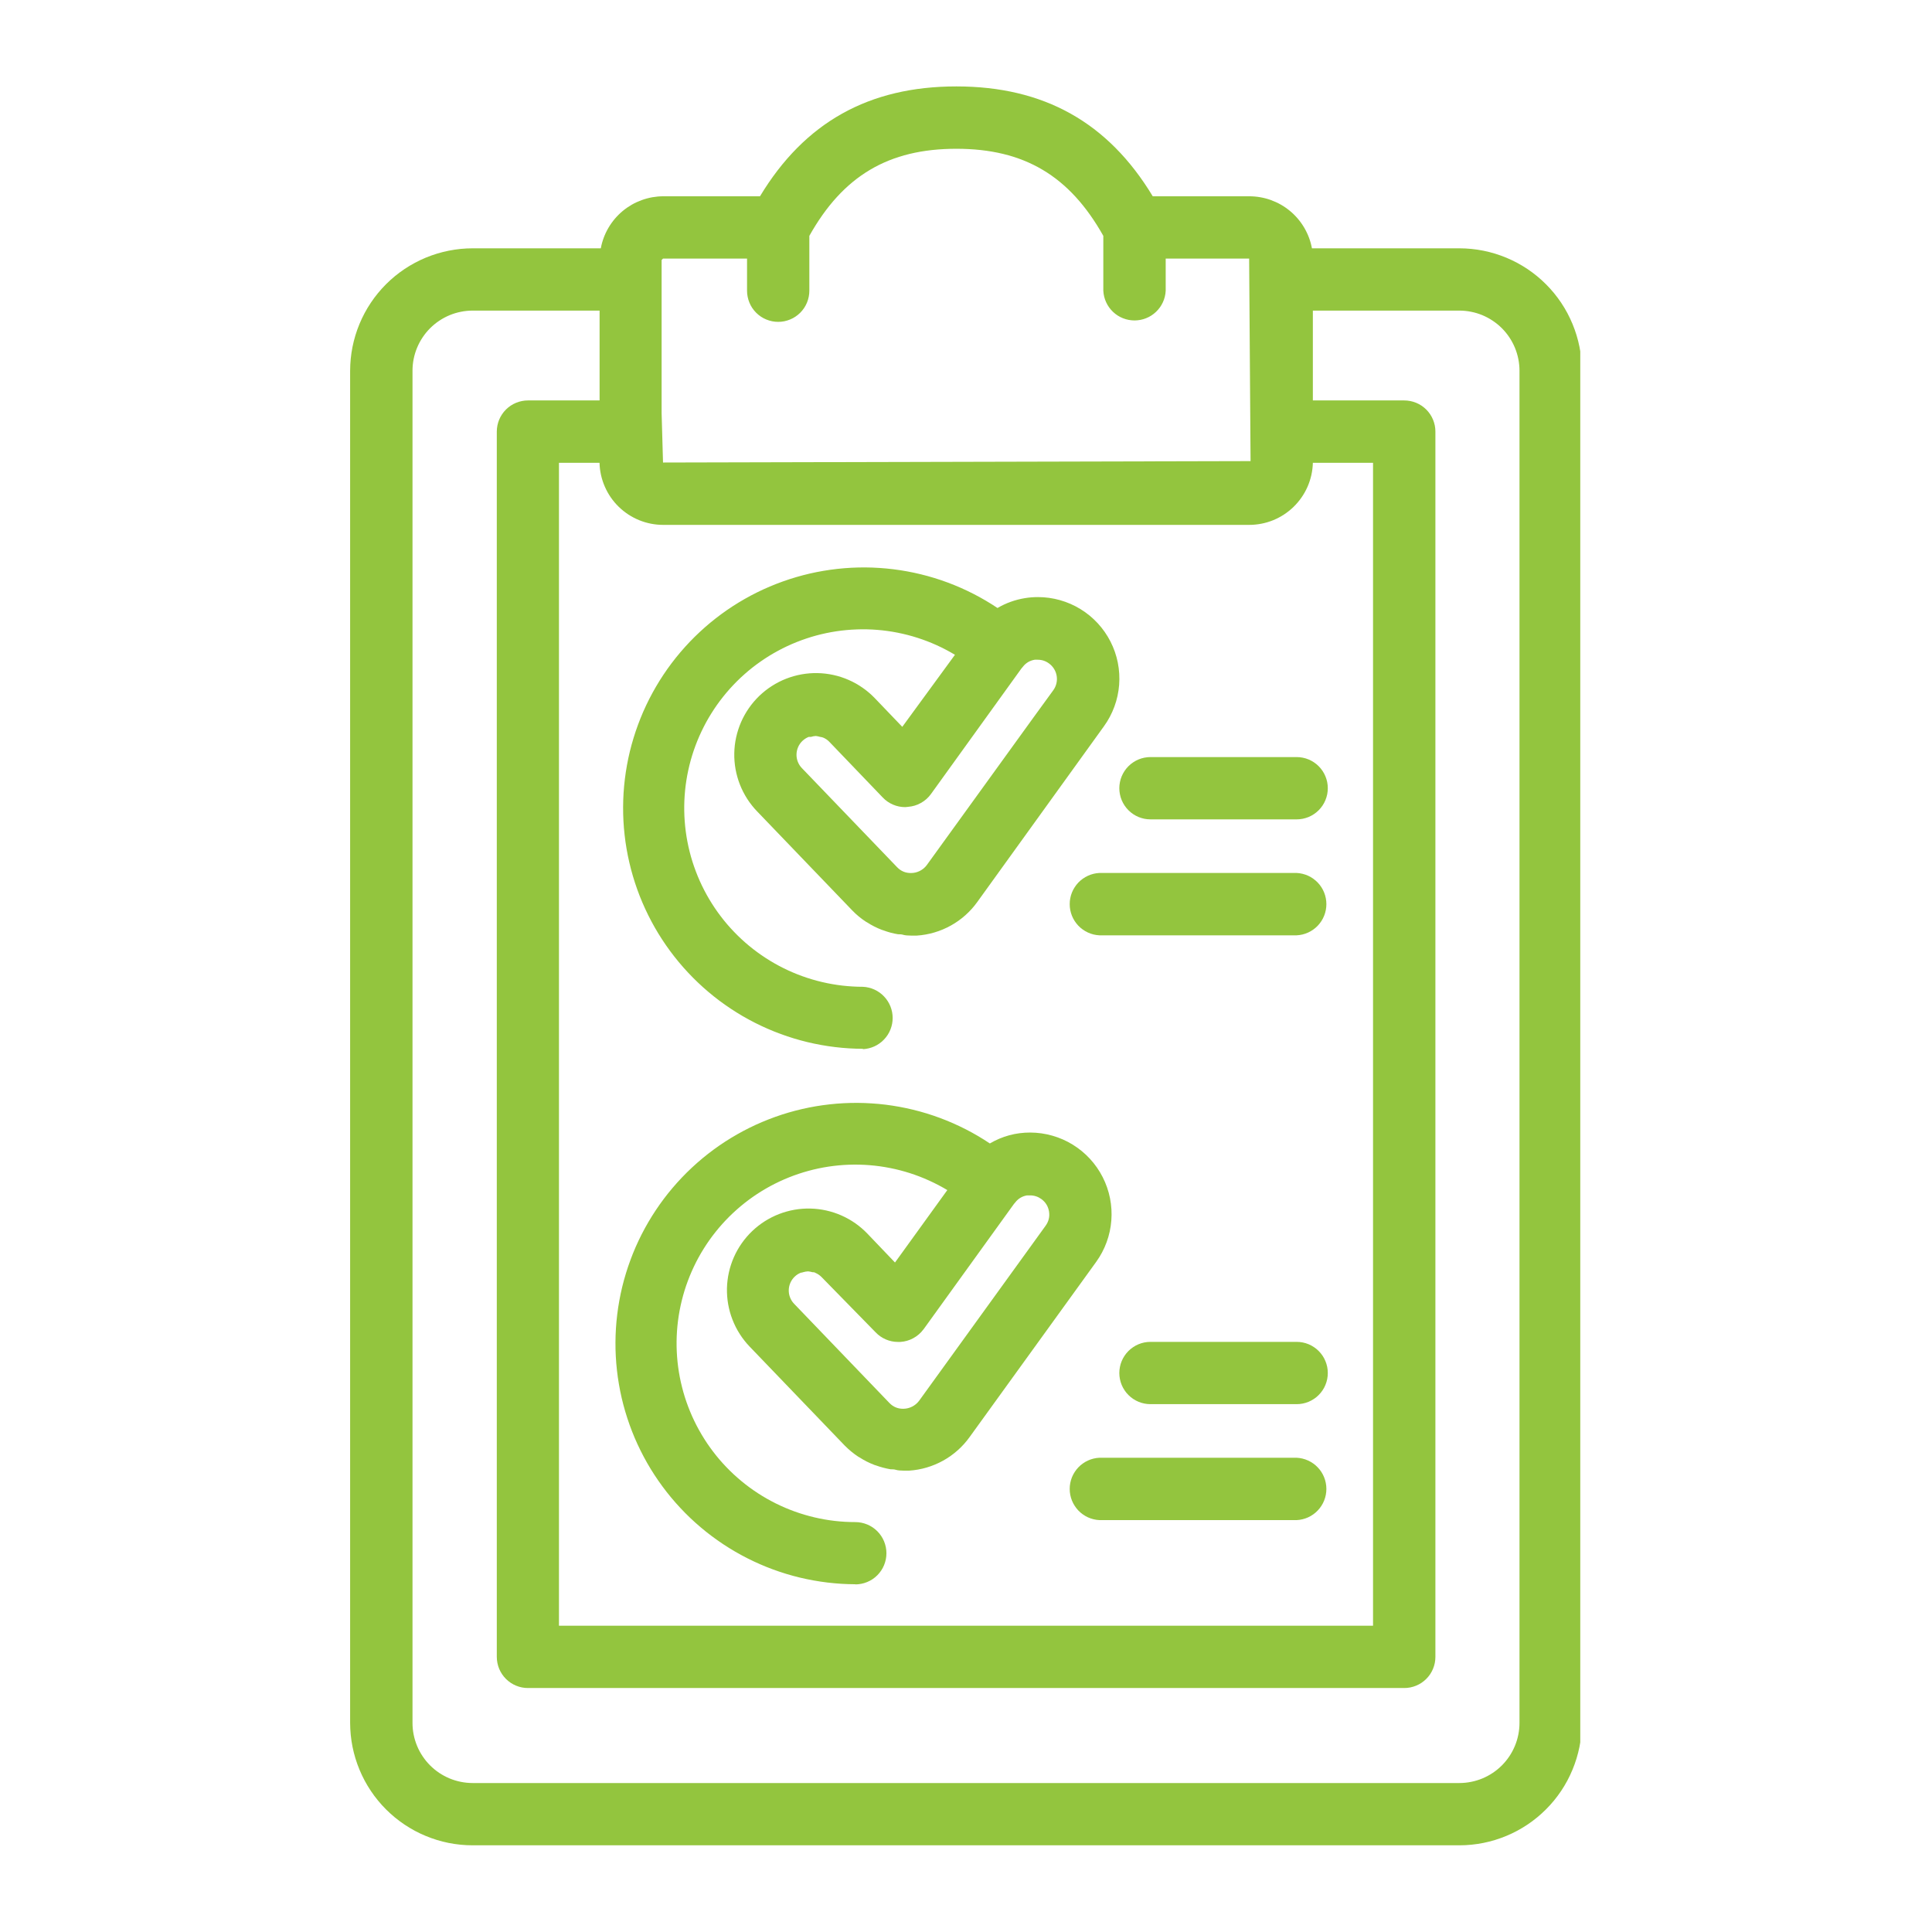<svg xmlns="http://www.w3.org/2000/svg" xmlns:xlink="http://www.w3.org/1999/xlink" width="512" zoomAndPan="magnify" viewBox="0 0 384 384" height="512" preserveAspectRatio="xMidYMid meet" version="1.0"><defs><clipPath id="aef92d4535"><path d="M 69.59 17 L 314.09 17 L 314.09 367 L 69.59 367 Z M 69.59 17 " clip-rule="nonzero"/></clipPath></defs><g clip-path="url(#aef92d4535)"><path fill="#93c53e" d="M 290.121 49.355 L 260.758 49.355 C 260.625 48.633 260.43 47.926 260.172 47.238 C 259.914 46.551 259.598 45.891 259.227 45.258 C 258.852 44.625 258.43 44.027 257.953 43.469 C 257.477 42.906 256.957 42.395 256.391 41.926 C 255.824 41.457 255.223 41.039 254.586 40.676 C 253.945 40.312 253.281 40.008 252.59 39.758 C 251.898 39.508 251.191 39.324 250.465 39.199 C 249.742 39.074 249.012 39.012 248.277 39.012 L 229.117 39.012 C 220.25 24.324 207.477 17.176 190.086 17.176 C 172.695 17.176 159.918 24.324 151.055 39.012 L 131.852 39.012 C 131.117 39.012 130.391 39.078 129.668 39.203 C 128.945 39.332 128.242 39.52 127.551 39.77 C 126.863 40.02 126.199 40.324 125.562 40.688 C 124.93 41.055 124.328 41.469 123.766 41.938 C 123.203 42.406 122.684 42.922 122.207 43.48 C 121.734 44.039 121.312 44.633 120.941 45.266 C 120.57 45.898 120.254 46.559 120 47.242 C 119.742 47.93 119.547 48.633 119.414 49.355 L 93.934 49.355 C 93.137 49.355 92.34 49.395 91.547 49.473 C 90.754 49.555 89.965 49.672 89.184 49.828 C 88.402 49.984 87.633 50.176 86.871 50.41 C 86.105 50.641 85.359 50.91 84.621 51.215 C 83.887 51.52 83.164 51.859 82.465 52.238 C 81.762 52.613 81.078 53.023 80.414 53.465 C 79.754 53.906 79.113 54.383 78.496 54.887 C 77.883 55.395 77.293 55.93 76.727 56.492 C 76.164 57.055 75.629 57.645 75.125 58.262 C 74.617 58.875 74.145 59.516 73.703 60.18 C 73.258 60.84 72.848 61.523 72.473 62.227 C 72.098 62.93 71.758 63.648 71.453 64.383 C 71.145 65.121 70.879 65.871 70.645 66.633 C 70.414 67.395 70.219 68.168 70.062 68.949 C 69.906 69.73 69.789 70.516 69.711 71.309 C 69.633 72.102 69.594 72.898 69.59 73.695 L 69.59 342.43 C 69.594 343.227 69.633 344.023 69.711 344.816 C 69.789 345.609 69.906 346.395 70.062 347.176 C 70.219 347.957 70.414 348.73 70.645 349.492 C 70.879 350.254 71.145 351.004 71.453 351.742 C 71.758 352.477 72.098 353.195 72.473 353.898 C 72.848 354.602 73.258 355.285 73.703 355.945 C 74.145 356.609 74.617 357.25 75.125 357.863 C 75.629 358.48 76.164 359.07 76.727 359.633 C 77.293 360.195 77.883 360.73 78.496 361.238 C 79.113 361.742 79.754 362.219 80.414 362.66 C 81.078 363.102 81.762 363.512 82.465 363.891 C 83.164 364.266 83.887 364.605 84.621 364.91 C 85.359 365.215 86.105 365.484 86.871 365.719 C 87.633 365.949 88.402 366.145 89.184 366.301 C 89.965 366.453 90.754 366.574 91.547 366.652 C 92.34 366.73 93.137 366.77 93.934 366.77 L 290.121 366.77 C 290.918 366.77 291.711 366.727 292.504 366.645 C 293.297 366.566 294.082 366.445 294.863 366.289 C 295.641 366.133 296.41 365.938 297.172 365.703 C 297.934 365.469 298.68 365.199 299.414 364.895 C 300.152 364.59 300.867 364.246 301.57 363.871 C 302.27 363.492 302.953 363.086 303.613 362.641 C 304.273 362.199 304.91 361.723 305.523 361.219 C 306.141 360.711 306.727 360.176 307.289 359.613 C 307.852 359.051 308.387 358.461 308.891 357.844 C 309.395 357.23 309.867 356.59 310.309 355.93 C 310.75 355.266 311.16 354.586 311.535 353.883 C 311.906 353.18 312.246 352.465 312.551 351.727 C 312.855 350.992 313.125 350.246 313.355 349.484 C 313.586 348.723 313.781 347.949 313.938 347.172 C 314.094 346.391 314.211 345.605 314.289 344.812 C 314.367 344.02 314.406 343.227 314.406 342.43 L 314.406 73.695 C 314.406 72.898 314.367 72.105 314.289 71.312 C 314.211 70.523 314.094 69.734 313.938 68.957 C 313.781 68.176 313.586 67.402 313.355 66.641 C 313.125 65.883 312.855 65.133 312.551 64.398 C 312.246 63.664 311.906 62.945 311.535 62.242 C 311.16 61.539 310.75 60.859 310.309 60.195 C 309.867 59.535 309.395 58.895 308.891 58.281 C 308.387 57.664 307.852 57.074 307.289 56.512 C 306.727 55.949 306.141 55.414 305.523 54.906 C 304.91 54.402 304.273 53.926 303.613 53.484 C 302.953 53.043 302.27 52.633 301.57 52.254 C 300.867 51.879 300.152 51.535 299.414 51.23 C 298.68 50.926 297.934 50.656 297.172 50.422 C 296.41 50.188 295.641 49.992 294.863 49.836 C 294.082 49.68 293.297 49.559 292.504 49.48 C 291.711 49.398 290.918 49.355 290.121 49.355 Z M 154.672 63.973 C 155.078 63.973 155.48 63.934 155.879 63.855 C 156.277 63.773 156.664 63.656 157.039 63.5 C 157.418 63.348 157.773 63.156 158.109 62.93 C 158.449 62.703 158.762 62.445 159.051 62.16 C 159.336 61.871 159.594 61.559 159.82 61.223 C 160.047 60.883 160.234 60.527 160.391 60.152 C 160.547 59.777 160.664 59.387 160.742 58.988 C 160.824 58.59 160.863 58.188 160.863 57.781 L 160.863 46.879 C 167.547 34.961 176.594 29.57 190.086 29.57 C 203.578 29.57 212.598 34.961 219.293 46.879 L 219.293 57.781 C 219.312 58.176 219.371 58.566 219.461 58.949 C 219.555 59.332 219.684 59.703 219.848 60.062 C 220.012 60.422 220.211 60.766 220.438 61.086 C 220.668 61.406 220.926 61.703 221.211 61.977 C 221.496 62.25 221.805 62.492 222.137 62.707 C 222.469 62.922 222.82 63.102 223.188 63.246 C 223.555 63.395 223.93 63.504 224.316 63.578 C 224.707 63.652 225.098 63.691 225.492 63.691 C 225.887 63.691 226.277 63.652 226.668 63.578 C 227.055 63.504 227.434 63.395 227.797 63.246 C 228.164 63.102 228.516 62.922 228.848 62.707 C 229.18 62.492 229.488 62.25 229.773 61.977 C 230.059 61.703 230.316 61.406 230.547 61.086 C 230.777 60.766 230.973 60.422 231.137 60.062 C 231.301 59.703 231.43 59.332 231.523 58.949 C 231.617 58.566 231.672 58.176 231.691 57.781 L 231.691 51.395 L 248.277 51.395 L 248.559 91.648 L 131.781 91.93 L 131.5 82.082 L 131.5 51.676 L 131.781 51.395 L 148.48 51.395 L 148.48 57.781 C 148.48 58.188 148.52 58.59 148.602 58.988 C 148.68 59.387 148.797 59.777 148.953 60.152 C 149.109 60.527 149.297 60.883 149.523 61.223 C 149.75 61.559 150.008 61.871 150.293 62.16 C 150.582 62.445 150.895 62.703 151.23 62.93 C 151.57 63.156 151.926 63.348 152.301 63.5 C 152.68 63.656 153.066 63.773 153.465 63.855 C 153.863 63.934 154.266 63.973 154.672 63.973 Z M 81.988 342.43 L 81.988 73.695 C 81.988 72.91 82.062 72.133 82.215 71.363 C 82.367 70.594 82.594 69.848 82.895 69.121 C 83.195 68.398 83.562 67.707 84 67.055 C 84.434 66.402 84.93 65.797 85.484 65.242 C 86.039 64.688 86.641 64.191 87.293 63.758 C 87.945 63.32 88.637 62.949 89.359 62.648 C 90.086 62.348 90.832 62.121 91.602 61.969 C 92.371 61.812 93.148 61.738 93.934 61.734 L 119.172 61.734 L 119.172 79.59 L 104.934 79.59 C 104.527 79.59 104.125 79.629 103.727 79.711 C 103.328 79.789 102.941 79.906 102.566 80.062 C 102.191 80.219 101.832 80.406 101.496 80.633 C 101.156 80.859 100.844 81.117 100.559 81.402 C 100.27 81.691 100.012 82.004 99.789 82.34 C 99.562 82.68 99.371 83.035 99.215 83.41 C 99.059 83.789 98.941 84.176 98.863 84.574 C 98.785 84.973 98.742 85.375 98.742 85.781 L 98.742 329.316 C 98.742 329.723 98.785 330.125 98.863 330.523 C 98.941 330.922 99.059 331.312 99.215 331.688 C 99.371 332.062 99.562 332.418 99.789 332.758 C 100.012 333.094 100.27 333.406 100.559 333.695 C 100.844 333.98 101.156 334.238 101.496 334.465 C 101.832 334.691 102.191 334.883 102.566 335.035 C 102.941 335.191 103.328 335.309 103.727 335.391 C 104.125 335.469 104.527 335.508 104.934 335.508 L 279.105 335.508 C 279.512 335.508 279.914 335.469 280.312 335.391 C 280.711 335.309 281.098 335.191 281.477 335.035 C 281.852 334.883 282.207 334.691 282.547 334.465 C 282.883 334.238 283.195 333.98 283.484 333.695 C 283.77 333.406 284.027 333.094 284.254 332.758 C 284.48 332.418 284.668 332.062 284.824 331.688 C 284.98 331.312 285.098 330.922 285.18 330.523 C 285.258 330.125 285.297 329.723 285.297 329.316 L 285.297 85.781 C 285.297 85.375 285.258 84.973 285.18 84.574 C 285.098 84.176 284.98 83.789 284.824 83.41 C 284.668 83.035 284.48 82.68 284.254 82.34 C 284.027 82.004 283.77 81.691 283.484 81.402 C 283.195 81.117 282.883 80.859 282.547 80.633 C 282.207 80.406 281.852 80.219 281.477 80.062 C 281.098 79.906 280.711 79.789 280.312 79.711 C 279.914 79.629 279.512 79.59 279.105 79.59 L 260.941 79.59 L 260.941 61.734 L 290.066 61.734 C 290.852 61.738 291.629 61.812 292.398 61.969 C 293.168 62.121 293.914 62.348 294.641 62.648 C 295.363 62.949 296.051 63.32 296.703 63.758 C 297.355 64.191 297.961 64.688 298.516 65.242 C 299.07 65.797 299.562 66.402 300 67.055 C 300.434 67.707 300.801 68.398 301.102 69.121 C 301.402 69.848 301.629 70.594 301.781 71.363 C 301.934 72.133 302.012 72.91 302.012 73.695 L 302.012 342.43 C 302.012 343.215 301.934 343.992 301.781 344.762 C 301.629 345.531 301.402 346.277 301.102 347.004 C 300.801 347.73 300.434 348.418 300 349.07 C 299.562 349.723 299.07 350.328 298.516 350.883 C 297.961 351.438 297.355 351.934 296.703 352.371 C 296.051 352.805 295.363 353.176 294.641 353.477 C 293.914 353.777 293.168 354.004 292.398 354.156 C 291.629 354.312 290.852 354.391 290.066 354.391 L 93.934 354.391 C 93.148 354.391 92.371 354.312 91.602 354.156 C 90.832 354.004 90.086 353.777 89.359 353.477 C 88.637 353.176 87.945 352.805 87.293 352.371 C 86.641 351.934 86.039 351.438 85.484 350.883 C 84.93 350.328 84.434 349.723 84 349.07 C 83.562 348.418 83.195 347.73 82.895 347.004 C 82.594 346.277 82.367 345.531 82.215 344.762 C 82.062 343.992 81.988 343.215 81.988 342.43 Z M 131.852 104.324 L 248.277 104.324 C 249.098 104.324 249.906 104.246 250.711 104.09 C 251.512 103.934 252.293 103.703 253.051 103.395 C 253.809 103.086 254.531 102.707 255.215 102.258 C 255.898 101.812 256.535 101.301 257.121 100.73 C 257.707 100.16 258.23 99.539 258.695 98.867 C 259.164 98.191 259.559 97.48 259.887 96.734 C 260.215 95.984 260.465 95.207 260.645 94.41 C 260.82 93.613 260.922 92.805 260.941 91.984 L 272.902 91.984 L 272.902 323.125 L 111.098 323.125 L 111.098 91.984 L 119.16 91.984 C 119.18 92.805 119.281 93.613 119.457 94.414 C 119.637 95.215 119.891 95.988 120.219 96.738 C 120.547 97.488 120.941 98.203 121.41 98.875 C 121.875 99.547 122.402 100.172 122.992 100.742 C 123.578 101.312 124.215 101.82 124.902 102.27 C 125.586 102.715 126.309 103.094 127.07 103.402 C 127.828 103.707 128.609 103.941 129.414 104.094 C 130.219 104.25 131.031 104.328 131.852 104.324 Z M 131.852 104.324 " fill-opacity="1" fill-rule="nonzero"/></g><path fill="#93c53e" d="M 257.719 266.707 L 228.664 266.707 C 228.258 266.707 227.855 266.746 227.457 266.824 C 227.059 266.902 226.672 267.023 226.297 267.176 C 225.922 267.332 225.562 267.523 225.227 267.75 C 224.887 267.977 224.574 268.23 224.289 268.52 C 224 268.809 223.742 269.121 223.52 269.457 C 223.293 269.797 223.102 270.152 222.945 270.527 C 222.789 270.902 222.672 271.289 222.594 271.688 C 222.516 272.086 222.473 272.492 222.473 272.898 C 222.473 273.305 222.516 273.707 222.594 274.105 C 222.672 274.504 222.789 274.891 222.945 275.266 C 223.102 275.641 223.293 276 223.52 276.336 C 223.742 276.676 224 276.988 224.289 277.273 C 224.574 277.562 224.887 277.82 225.227 278.043 C 225.562 278.27 225.922 278.461 226.297 278.617 C 226.672 278.773 227.059 278.891 227.457 278.969 C 227.855 279.047 228.258 279.086 228.664 279.086 L 257.719 279.086 C 258.125 279.086 258.527 279.047 258.926 278.969 C 259.324 278.891 259.715 278.773 260.09 278.617 C 260.465 278.461 260.82 278.27 261.16 278.043 C 261.496 277.82 261.809 277.562 262.098 277.273 C 262.383 276.988 262.641 276.676 262.867 276.336 C 263.094 276 263.285 275.641 263.438 275.266 C 263.594 274.891 263.711 274.504 263.793 274.105 C 263.871 273.707 263.91 273.305 263.91 272.898 C 263.91 272.492 263.871 272.086 263.793 271.688 C 263.711 271.289 263.594 270.902 263.438 270.527 C 263.285 270.152 263.094 269.797 262.867 269.457 C 262.641 269.121 262.383 268.809 262.098 268.52 C 261.809 268.23 261.496 267.977 261.16 267.75 C 260.82 267.523 260.465 267.332 260.09 267.176 C 259.715 267.023 259.324 266.902 258.926 266.824 C 258.527 266.746 258.125 266.707 257.719 266.707 Z M 257.719 266.707 " fill-opacity="1" fill-rule="nonzero"/><path fill="#93c53e" d="M 257.719 173.508 L 218.52 173.508 C 218.125 173.527 217.738 173.582 217.352 173.676 C 216.969 173.77 216.598 173.898 216.238 174.062 C 215.879 174.227 215.539 174.422 215.219 174.652 C 214.895 174.879 214.598 175.137 214.324 175.422 C 214.055 175.707 213.809 176.02 213.598 176.352 C 213.383 176.684 213.203 177.031 213.055 177.398 C 212.91 177.766 212.797 178.145 212.723 178.531 C 212.648 178.918 212.613 179.309 212.613 179.703 C 212.613 180.102 212.648 180.492 212.723 180.879 C 212.797 181.266 212.91 181.645 213.055 182.012 C 213.203 182.379 213.383 182.727 213.598 183.059 C 213.809 183.391 214.055 183.699 214.324 183.988 C 214.598 184.273 214.895 184.531 215.219 184.758 C 215.539 184.988 215.879 185.184 216.238 185.348 C 216.598 185.512 216.969 185.641 217.352 185.734 C 217.738 185.828 218.125 185.883 218.52 185.902 L 257.719 185.902 C 258.113 185.883 258.504 185.828 258.887 185.734 C 259.27 185.641 259.645 185.512 260.004 185.348 C 260.359 185.184 260.703 184.988 261.023 184.758 C 261.344 184.531 261.641 184.273 261.914 183.988 C 262.188 183.699 262.43 183.391 262.645 183.059 C 262.859 182.727 263.039 182.379 263.184 182.012 C 263.332 181.645 263.441 181.266 263.516 180.879 C 263.59 180.492 263.629 180.102 263.629 179.703 C 263.629 179.309 263.59 178.918 263.516 178.531 C 263.441 178.145 263.332 177.766 263.184 177.398 C 263.039 177.031 262.859 176.684 262.645 176.352 C 262.43 176.02 262.188 175.707 261.914 175.422 C 261.641 175.137 261.344 174.879 261.023 174.652 C 260.703 174.422 260.359 174.227 260.004 174.062 C 259.645 173.898 259.27 173.77 258.887 173.676 C 258.504 173.582 258.113 173.527 257.719 173.508 Z M 257.719 173.508 " fill-opacity="1" fill-rule="nonzero"/><path fill="#93c53e" d="M 171.512 208.527 C 171.906 208.508 172.297 208.453 172.68 208.359 C 173.066 208.266 173.438 208.137 173.797 207.973 C 174.156 207.809 174.496 207.613 174.816 207.383 C 175.141 207.156 175.438 206.898 175.707 206.609 C 175.98 206.324 176.223 206.016 176.438 205.684 C 176.652 205.352 176.832 205 176.977 204.637 C 177.125 204.27 177.234 203.891 177.312 203.504 C 177.387 203.117 177.422 202.723 177.422 202.328 C 177.422 201.934 177.387 201.543 177.312 201.156 C 177.234 200.766 177.125 200.391 176.977 200.023 C 176.832 199.656 176.652 199.309 176.438 198.977 C 176.223 198.641 175.98 198.332 175.707 198.047 C 175.438 197.762 175.141 197.504 174.816 197.273 C 174.496 197.047 174.156 196.848 173.797 196.684 C 173.438 196.52 173.066 196.391 172.68 196.301 C 172.297 196.207 171.906 196.148 171.512 196.133 C 170.832 196.133 170.152 196.113 169.473 196.07 C 168.789 196.031 168.113 195.973 167.434 195.895 C 166.758 195.816 166.082 195.719 165.414 195.602 C 164.742 195.484 164.074 195.348 163.41 195.191 C 162.746 195.039 162.09 194.863 161.434 194.668 C 160.781 194.477 160.133 194.262 159.492 194.031 C 158.852 193.801 158.219 193.555 157.59 193.285 C 156.965 193.02 156.344 192.734 155.734 192.43 C 155.125 192.129 154.523 191.809 153.93 191.469 C 153.34 191.133 152.758 190.777 152.184 190.406 C 151.613 190.035 151.055 189.648 150.504 189.246 C 149.953 188.844 149.418 188.426 148.891 187.992 C 148.367 187.559 147.855 187.109 147.355 186.645 C 146.855 186.18 146.371 185.703 145.898 185.211 C 145.426 184.719 144.969 184.215 144.523 183.699 C 144.082 183.18 143.652 182.648 143.242 182.105 C 142.828 181.566 142.434 181.012 142.051 180.445 C 141.672 179.879 141.309 179.305 140.961 178.719 C 140.613 178.133 140.281 177.535 139.969 176.93 C 139.656 176.324 139.359 175.711 139.082 175.09 C 138.805 174.469 138.547 173.836 138.305 173.199 C 138.062 172.562 137.84 171.918 137.633 171.27 C 137.43 170.621 137.242 169.965 137.078 169.305 C 136.91 168.645 136.762 167.977 136.633 167.309 C 136.504 166.641 136.395 165.969 136.305 165.293 C 136.215 164.617 136.145 163.938 136.094 163.258 C 136.043 162.578 136.012 161.898 136 161.219 C 135.988 160.535 135.996 159.855 136.023 159.176 C 136.051 158.492 136.098 157.812 136.164 157.137 C 136.23 156.457 136.316 155.781 136.422 155.109 C 136.527 154.434 136.652 153.766 136.797 153.098 C 136.941 152.434 137.105 151.773 137.285 151.113 C 137.469 150.457 137.668 149.809 137.887 149.164 C 138.109 148.516 138.348 147.879 138.602 147.246 C 138.859 146.617 139.133 145.992 139.426 145.375 C 139.719 144.762 140.027 144.156 140.352 143.555 C 140.68 142.957 141.023 142.371 141.387 141.793 C 141.746 141.215 142.125 140.648 142.516 140.09 C 142.91 139.535 143.32 138.988 143.746 138.457 C 144.168 137.926 144.609 137.402 145.062 136.898 C 145.52 136.391 145.988 135.895 146.469 135.414 C 146.953 134.934 147.449 134.469 147.961 134.016 C 148.469 133.562 148.992 133.125 149.527 132.703 C 150.062 132.281 150.609 131.875 151.168 131.488 C 151.727 131.098 152.297 130.723 152.875 130.363 C 153.457 130.008 154.047 129.668 154.645 129.344 C 155.246 129.02 155.855 128.711 156.473 128.422 C 157.09 128.137 157.715 127.863 158.348 127.613 C 158.98 127.359 159.621 127.125 160.266 126.91 C 160.914 126.691 161.562 126.496 162.223 126.316 C 162.879 126.141 163.543 125.98 164.207 125.84 C 164.875 125.699 165.547 125.578 166.219 125.477 C 166.895 125.375 167.57 125.293 168.25 125.23 C 168.926 125.168 169.605 125.125 170.289 125.102 C 170.969 125.074 171.648 125.07 172.332 125.086 C 173.012 125.102 173.691 125.137 174.371 125.191 C 175.051 125.246 175.73 125.32 176.402 125.414 C 177.078 125.508 177.75 125.621 178.418 125.754 C 179.086 125.887 179.75 126.039 180.41 126.207 C 181.07 126.379 181.727 126.566 182.375 126.777 C 183.023 126.984 183.664 127.211 184.301 127.457 C 184.938 127.703 185.566 127.965 186.188 128.246 C 186.809 128.527 187.418 128.828 188.023 129.145 C 188.625 129.461 189.219 129.793 189.805 130.145 L 179.336 144.465 L 173.863 138.754 C 173.496 138.371 173.109 138.008 172.703 137.664 C 172.301 137.316 171.879 136.992 171.441 136.691 C 171.008 136.387 170.555 136.105 170.094 135.844 C 169.629 135.586 169.152 135.348 168.664 135.137 C 168.18 134.926 167.684 134.734 167.176 134.57 C 166.672 134.406 166.16 134.27 165.641 134.156 C 165.121 134.043 164.598 133.953 164.07 133.891 C 163.539 133.828 163.012 133.793 162.48 133.785 C 161.949 133.773 161.418 133.789 160.887 133.832 C 160.359 133.875 159.832 133.941 159.309 134.035 C 158.785 134.129 158.266 134.25 157.754 134.395 C 157.246 134.539 156.742 134.707 156.246 134.902 C 155.75 135.094 155.266 135.312 154.793 135.555 C 154.32 135.797 153.859 136.059 153.414 136.348 C 152.965 136.633 152.531 136.941 152.117 137.27 C 151.699 137.602 151.297 137.949 150.914 138.316 C 150.531 138.688 150.168 139.074 149.824 139.477 C 149.477 139.883 149.152 140.301 148.852 140.738 C 148.547 141.176 148.266 141.625 148.004 142.09 C 147.746 142.555 147.512 143.027 147.297 143.516 C 147.086 144.004 146.895 144.5 146.734 145.004 C 146.57 145.512 146.43 146.023 146.316 146.543 C 146.203 147.062 146.113 147.586 146.051 148.113 C 145.992 148.641 145.953 149.172 145.945 149.703 C 145.934 150.234 145.949 150.766 145.992 151.293 C 146.035 151.824 146.102 152.352 146.195 152.875 C 146.289 153.398 146.41 153.914 146.555 154.426 C 146.699 154.938 146.867 155.441 147.062 155.934 C 147.254 156.43 147.473 156.914 147.715 157.387 C 147.957 157.859 148.223 158.32 148.508 158.77 C 148.793 159.215 149.102 159.648 149.434 160.066 C 149.762 160.484 150.109 160.883 150.48 161.266 L 169.402 180.965 C 170.227 181.82 171.137 182.57 172.133 183.215 L 172.344 183.328 C 173.27 183.93 174.25 184.426 175.285 184.82 L 175.594 184.918 C 176.535 185.273 177.5 185.531 178.492 185.691 C 178.844 185.691 179.18 185.691 179.535 185.805 C 179.887 185.918 180.574 185.957 181.094 185.957 C 181.617 185.957 181.855 185.957 182.219 185.957 C 183.406 185.879 184.566 185.672 185.707 185.336 C 186.848 185 187.938 184.543 188.973 183.969 C 190.012 183.391 190.977 182.711 191.863 181.918 C 192.75 181.129 193.543 180.254 194.234 179.289 L 219.406 144.367 C 220.281 143.16 220.977 141.855 221.492 140.453 C 222.008 139.055 222.32 137.609 222.438 136.121 C 222.551 134.637 222.461 133.16 222.172 131.695 C 221.879 130.234 221.391 128.836 220.715 127.508 C 220.035 126.18 219.191 124.969 218.176 123.871 C 217.164 122.777 216.02 121.84 214.75 121.062 C 213.477 120.281 212.121 119.691 210.688 119.285 C 209.25 118.879 207.785 118.676 206.293 118.676 C 205.422 118.676 204.555 118.746 203.691 118.887 C 201.762 119.207 199.949 119.855 198.262 120.844 C 197.488 120.328 196.699 119.836 195.898 119.363 C 195.098 118.895 194.285 118.445 193.457 118.023 C 192.629 117.602 191.793 117.203 190.941 116.828 C 190.09 116.453 189.23 116.105 188.359 115.781 C 187.488 115.457 186.609 115.16 185.723 114.887 C 184.832 114.613 183.938 114.367 183.035 114.148 C 182.133 113.926 181.227 113.734 180.312 113.566 C 179.398 113.398 178.48 113.258 177.559 113.145 C 176.637 113.031 175.711 112.941 174.785 112.883 C 173.859 112.82 172.93 112.789 172 112.781 C 171.07 112.777 170.145 112.797 169.215 112.844 C 168.289 112.895 167.363 112.969 166.438 113.07 C 165.516 113.172 164.598 113.301 163.68 113.457 C 162.766 113.609 161.855 113.793 160.949 114 C 160.043 114.211 159.145 114.445 158.254 114.707 C 157.363 114.965 156.48 115.254 155.605 115.566 C 154.73 115.879 153.863 116.215 153.008 116.578 C 152.152 116.941 151.309 117.328 150.477 117.738 C 149.645 118.152 148.824 118.586 148.016 119.047 C 147.211 119.504 146.418 119.988 145.637 120.492 C 144.859 121 144.094 121.527 143.344 122.078 C 142.598 122.629 141.867 123.199 141.148 123.793 C 140.434 124.387 139.738 125 139.059 125.633 C 138.379 126.266 137.719 126.918 137.078 127.59 C 136.438 128.262 135.816 128.953 135.215 129.66 C 134.613 130.371 134.031 131.094 133.473 131.836 C 132.914 132.578 132.379 133.336 131.863 134.109 C 131.348 134.883 130.855 135.672 130.387 136.473 C 129.918 137.273 129.473 138.09 129.051 138.918 C 128.629 139.746 128.234 140.586 127.859 141.434 C 127.488 142.285 127.141 143.148 126.82 144.02 C 126.496 144.891 126.199 145.77 125.93 146.66 C 125.656 147.547 125.414 148.441 125.191 149.344 C 124.973 150.246 124.781 151.156 124.617 152.07 C 124.449 152.984 124.312 153.902 124.199 154.824 C 124.086 155.746 124 156.672 123.941 157.598 C 123.883 158.527 123.852 159.453 123.848 160.383 C 123.844 161.312 123.863 162.238 123.914 163.168 C 123.965 164.094 124.039 165.02 124.145 165.945 C 124.246 166.867 124.375 167.785 124.535 168.703 C 124.691 169.617 124.875 170.527 125.086 171.434 C 125.293 172.336 125.531 173.234 125.793 174.125 C 126.055 175.02 126.344 175.902 126.656 176.773 C 126.969 177.648 127.309 178.516 127.672 179.367 C 128.039 180.223 128.426 181.066 128.84 181.898 C 129.254 182.73 129.688 183.551 130.148 184.355 C 130.609 185.164 131.094 185.953 131.602 186.734 C 132.109 187.512 132.641 188.273 133.191 189.023 C 133.742 189.77 134.316 190.5 134.91 191.215 C 135.504 191.93 136.117 192.625 136.754 193.305 C 137.387 193.98 138.039 194.641 138.715 195.281 C 139.387 195.922 140.078 196.543 140.789 197.141 C 141.496 197.742 142.223 198.32 142.965 198.879 C 143.707 199.434 144.469 199.973 145.242 200.484 C 146.016 200.996 146.805 201.488 147.605 201.957 C 148.41 202.422 149.227 202.867 150.055 203.289 C 150.883 203.707 151.723 204.102 152.574 204.473 C 153.426 204.844 154.285 205.191 155.16 205.512 C 156.031 205.832 156.91 206.129 157.801 206.398 C 158.688 206.668 159.586 206.91 160.488 207.129 C 161.391 207.348 162.301 207.535 163.215 207.699 C 164.129 207.867 165.047 208.004 165.969 208.113 C 166.891 208.227 167.816 208.309 168.742 208.367 C 169.672 208.422 170.598 208.453 171.527 208.457 Z M 180.461 160.367 C 181.379 160.301 182.238 160.043 183.039 159.594 C 183.84 159.148 184.512 158.551 185.047 157.805 L 203 132.887 C 203.113 132.762 203.227 132.633 203.297 132.535 C 203.898 131.762 204.68 131.293 205.648 131.129 C 205.852 131.113 206.059 131.113 206.266 131.129 C 207.086 131.129 207.828 131.375 208.488 131.859 C 208.898 132.156 209.238 132.52 209.504 132.949 C 209.77 133.383 209.945 133.848 210.023 134.348 C 210.105 134.848 210.086 135.344 209.969 135.836 C 209.852 136.332 209.645 136.781 209.348 137.191 L 205.562 142.398 L 184.203 171.945 C 183.84 172.434 183.383 172.816 182.84 173.094 C 182.297 173.371 181.719 173.512 181.109 173.52 C 180 173.543 179.062 173.152 178.297 172.352 L 159.371 152.656 C 159.02 152.289 158.754 151.871 158.57 151.402 C 158.387 150.93 158.301 150.441 158.312 149.938 C 158.324 149.434 158.43 148.949 158.633 148.484 C 158.836 148.023 159.117 147.617 159.484 147.266 C 159.852 146.918 160.266 146.652 160.734 146.465 C 160.875 146.465 161.031 146.465 161.172 146.465 C 161.488 146.363 161.812 146.301 162.145 146.281 C 162.438 146.316 162.73 146.375 163.016 146.465 C 163.207 146.488 163.395 146.527 163.578 146.59 C 164.062 146.785 164.484 147.07 164.844 147.449 L 175.453 158.508 C 176.039 159.121 176.719 159.598 177.5 159.93 C 178.281 160.262 179.094 160.426 179.941 160.422 Z M 180.461 160.367 " fill-opacity="1" fill-rule="nonzero"/><path fill="#93c53e" d="M 257.719 289.738 L 218.52 289.738 C 218.125 289.758 217.738 289.812 217.352 289.906 C 216.969 290 216.598 290.129 216.238 290.293 C 215.879 290.457 215.539 290.652 215.219 290.883 C 214.895 291.109 214.598 291.367 214.324 291.656 C 214.055 291.941 213.809 292.25 213.598 292.582 C 213.383 292.914 213.203 293.262 213.055 293.629 C 212.91 293.996 212.797 294.375 212.723 294.762 C 212.648 295.148 212.613 295.543 212.613 295.938 C 212.613 296.332 212.648 296.723 212.723 297.109 C 212.797 297.5 212.91 297.875 213.055 298.242 C 213.203 298.609 213.383 298.957 213.598 299.289 C 213.809 299.621 214.055 299.934 214.324 300.219 C 214.598 300.504 214.895 300.762 215.219 300.992 C 215.539 301.219 215.879 301.418 216.238 301.582 C 216.598 301.746 216.969 301.871 217.352 301.965 C 217.738 302.059 218.125 302.113 218.52 302.133 L 257.719 302.133 C 258.113 302.113 258.504 302.059 258.887 301.965 C 259.27 301.871 259.645 301.746 260 301.582 C 260.359 301.418 260.703 301.219 261.023 300.992 C 261.344 300.762 261.641 300.504 261.914 300.219 C 262.188 299.934 262.43 299.621 262.645 299.289 C 262.859 298.957 263.039 298.609 263.184 298.242 C 263.332 297.875 263.441 297.5 263.516 297.109 C 263.59 296.723 263.629 296.332 263.629 295.938 C 263.629 295.543 263.59 295.148 263.516 294.762 C 263.441 294.375 263.332 293.996 263.184 293.629 C 263.039 293.262 262.859 292.914 262.645 292.582 C 262.43 292.25 262.188 291.941 261.914 291.656 C 261.641 291.367 261.344 291.109 261.023 290.883 C 260.703 290.652 260.359 290.457 260 290.293 C 259.645 290.129 259.27 290 258.887 289.906 C 258.504 289.812 258.113 289.758 257.719 289.738 Z M 257.719 289.738 " fill-opacity="1" fill-rule="nonzero"/><path fill="#93c53e" d="M 169.992 314.91 C 170.398 314.91 170.805 314.871 171.203 314.789 C 171.602 314.711 171.988 314.594 172.363 314.438 C 172.738 314.281 173.094 314.094 173.434 313.867 C 173.77 313.641 174.082 313.383 174.371 313.098 C 174.66 312.809 174.914 312.496 175.141 312.156 C 175.367 311.82 175.559 311.465 175.715 311.086 C 175.867 310.711 175.984 310.324 176.066 309.926 C 176.145 309.527 176.184 309.125 176.184 308.719 C 176.184 308.312 176.145 307.91 176.066 307.512 C 175.984 307.113 175.867 306.727 175.715 306.352 C 175.559 305.973 175.367 305.617 175.141 305.281 C 174.914 304.941 174.66 304.629 174.371 304.34 C 174.082 304.055 173.77 303.797 173.434 303.57 C 173.094 303.344 172.738 303.156 172.363 303 C 171.988 302.844 171.602 302.727 171.203 302.648 C 170.805 302.566 170.398 302.527 169.992 302.527 C 169.312 302.527 168.633 302.508 167.949 302.469 C 167.27 302.43 166.594 302.371 165.914 302.293 C 165.238 302.215 164.562 302.117 163.895 302 C 163.223 301.883 162.555 301.746 161.891 301.59 C 161.227 301.434 160.57 301.258 159.914 301.066 C 159.262 300.871 158.613 300.66 157.973 300.43 C 157.332 300.199 156.699 299.949 156.07 299.684 C 155.445 299.414 154.824 299.129 154.215 298.828 C 153.605 298.523 153.004 298.203 152.41 297.867 C 151.82 297.531 151.238 297.176 150.664 296.805 C 150.094 296.434 149.535 296.047 148.984 295.645 C 148.434 295.242 147.898 294.82 147.371 294.387 C 146.848 293.953 146.336 293.504 145.836 293.043 C 145.336 292.578 144.852 292.102 144.379 291.609 C 143.906 291.117 143.449 290.613 143.004 290.094 C 142.562 289.578 142.133 289.047 141.723 288.504 C 141.309 287.961 140.914 287.406 140.531 286.844 C 140.152 286.277 139.789 285.699 139.441 285.113 C 139.094 284.527 138.762 283.934 138.449 283.328 C 138.137 282.723 137.84 282.109 137.562 281.488 C 137.285 280.863 137.027 280.234 136.785 279.598 C 136.543 278.961 136.32 278.316 136.113 277.668 C 135.91 277.016 135.723 276.359 135.559 275.699 C 135.391 275.039 135.242 274.375 135.113 273.707 C 134.984 273.035 134.875 272.363 134.785 271.688 C 134.695 271.012 134.625 270.336 134.574 269.656 C 134.523 268.977 134.492 268.297 134.48 267.613 C 134.469 266.934 134.477 266.25 134.504 265.57 C 134.531 264.891 134.578 264.211 134.645 263.531 C 134.711 262.855 134.797 262.18 134.902 261.504 C 135.008 260.832 135.133 260.164 135.277 259.496 C 135.422 258.828 135.586 258.168 135.766 257.512 C 135.949 256.855 136.148 256.203 136.367 255.559 C 136.59 254.914 136.828 254.277 137.082 253.645 C 137.34 253.012 137.613 252.391 137.906 251.773 C 138.195 251.156 138.508 250.551 138.832 249.953 C 139.16 249.355 139.504 248.766 139.867 248.188 C 140.227 247.609 140.605 247.043 140.996 246.488 C 141.391 245.93 141.801 245.387 142.227 244.855 C 142.648 244.32 143.09 243.801 143.543 243.293 C 144 242.785 144.469 242.293 144.949 241.812 C 145.434 241.332 145.93 240.863 146.441 240.414 C 146.949 239.961 147.473 239.523 148.008 239.102 C 148.543 238.68 149.09 238.273 149.648 237.883 C 150.207 237.492 150.777 237.117 151.355 236.762 C 151.938 236.402 152.527 236.062 153.125 235.738 C 153.727 235.414 154.336 235.109 154.953 234.82 C 155.57 234.531 156.195 234.262 156.828 234.008 C 157.461 233.754 158.102 233.52 158.746 233.305 C 159.395 233.09 160.043 232.891 160.703 232.715 C 161.359 232.535 162.023 232.375 162.688 232.234 C 163.355 232.094 164.027 231.973 164.699 231.871 C 165.375 231.77 166.051 231.688 166.73 231.625 C 167.406 231.562 168.086 231.52 168.77 231.496 C 169.449 231.473 170.129 231.469 170.812 231.484 C 171.492 231.5 172.172 231.535 172.852 231.59 C 173.531 231.645 174.211 231.719 174.883 231.812 C 175.559 231.906 176.23 232.02 176.898 232.152 C 177.566 232.281 178.23 232.434 178.891 232.605 C 179.551 232.777 180.207 232.965 180.855 233.172 C 181.504 233.383 182.145 233.609 182.781 233.852 C 183.418 234.098 184.047 234.363 184.668 234.645 C 185.289 234.926 185.898 235.223 186.504 235.539 C 187.105 235.855 187.699 236.191 188.285 236.539 L 177.887 250.934 L 172.43 245.223 C 172.062 244.836 171.676 244.473 171.273 244.125 C 170.871 243.781 170.453 243.453 170.02 243.148 C 169.582 242.844 169.133 242.559 168.672 242.301 C 168.211 242.039 167.734 241.801 167.25 241.586 C 166.762 241.371 166.27 241.18 165.766 241.016 C 165.258 240.852 164.746 240.711 164.23 240.594 C 163.711 240.477 163.188 240.387 162.66 240.324 C 162.133 240.258 161.605 240.223 161.074 240.211 C 160.543 240.195 160.012 240.211 159.484 240.25 C 158.953 240.289 158.426 240.355 157.902 240.449 C 157.379 240.539 156.863 240.656 156.352 240.801 C 155.84 240.941 155.336 241.109 154.84 241.301 C 154.348 241.492 153.863 241.707 153.387 241.949 C 152.914 242.188 152.453 242.449 152.004 242.734 C 151.555 243.02 151.121 243.324 150.703 243.652 C 150.285 243.98 149.887 244.328 149.5 244.695 C 149.117 245.059 148.75 245.445 148.406 245.848 C 148.059 246.25 147.734 246.668 147.43 247.105 C 147.125 247.539 146.84 247.988 146.578 248.449 C 146.316 248.914 146.082 249.387 145.867 249.871 C 145.652 250.359 145.461 250.852 145.297 251.359 C 145.129 251.863 144.988 252.375 144.875 252.891 C 144.758 253.41 144.668 253.934 144.605 254.461 C 144.539 254.988 144.5 255.516 144.488 256.047 C 144.477 256.578 144.492 257.109 144.531 257.637 C 144.57 258.168 144.637 258.695 144.727 259.219 C 144.82 259.742 144.938 260.258 145.078 260.77 C 145.223 261.281 145.387 261.785 145.582 262.281 C 145.773 262.773 145.988 263.262 146.227 263.734 C 146.465 264.207 146.73 264.668 147.016 265.117 C 147.297 265.566 147.605 266 147.934 266.418 C 148.258 266.836 148.605 267.238 148.973 267.621 L 167.898 287.32 C 168.734 288.164 169.648 288.914 170.641 289.57 L 170.809 289.652 C 171.754 290.266 172.754 290.773 173.809 291.172 L 174.09 291.258 C 175.035 291.602 176.008 291.859 177 292.031 C 177.367 292.031 177.719 292.031 178.086 292.145 C 178.449 292.258 179.082 292.301 179.59 292.301 C 180.098 292.301 180.348 292.301 180.699 292.301 C 181.887 292.223 183.051 292.016 184.188 291.68 C 185.328 291.344 186.418 290.887 187.457 290.312 C 188.496 289.734 189.457 289.051 190.344 288.262 C 191.234 287.473 192.023 286.594 192.715 285.629 L 217.875 250.809 C 218.746 249.598 219.438 248.293 219.949 246.895 C 220.461 245.496 220.773 244.055 220.887 242.566 C 221 241.082 220.91 239.609 220.621 238.148 C 220.328 236.688 219.844 235.293 219.168 233.965 C 218.492 232.637 217.648 231.426 216.641 230.328 C 215.629 229.234 214.492 228.297 213.223 227.512 C 211.957 226.73 210.605 226.137 209.172 225.727 C 207.738 225.316 206.277 225.109 204.789 225.102 C 201.91 225.094 199.227 225.816 196.742 227.27 C 195.969 226.754 195.18 226.258 194.379 225.789 C 193.578 225.316 192.766 224.871 191.938 224.449 C 191.109 224.027 190.273 223.629 189.422 223.254 C 188.57 222.879 187.711 222.531 186.84 222.207 C 185.969 221.883 185.09 221.586 184.203 221.312 C 183.312 221.039 182.418 220.793 181.516 220.574 C 180.613 220.352 179.707 220.16 178.793 219.992 C 177.879 219.824 176.961 219.684 176.039 219.566 C 175.117 219.453 174.191 219.367 173.266 219.309 C 172.34 219.246 171.41 219.215 170.48 219.207 C 169.551 219.199 168.625 219.223 167.695 219.27 C 166.77 219.316 165.844 219.395 164.918 219.496 C 163.996 219.598 163.078 219.727 162.16 219.879 C 161.246 220.035 160.336 220.219 159.43 220.426 C 158.523 220.633 157.625 220.871 156.734 221.129 C 155.844 221.391 154.961 221.676 154.086 221.988 C 153.211 222.301 152.344 222.641 151.488 223.004 C 150.633 223.363 149.789 223.75 148.957 224.164 C 148.125 224.574 147.305 225.012 146.496 225.473 C 145.691 225.93 144.898 226.414 144.117 226.918 C 143.34 227.426 142.574 227.953 141.824 228.504 C 141.078 229.055 140.348 229.625 139.629 230.219 C 138.914 230.812 138.219 231.426 137.539 232.059 C 136.859 232.691 136.199 233.344 135.559 234.016 C 134.918 234.688 134.297 235.379 133.695 236.086 C 133.094 236.793 132.512 237.52 131.953 238.262 C 131.395 239.004 130.859 239.762 130.344 240.535 C 129.828 241.309 129.336 242.094 128.867 242.898 C 128.398 243.699 127.953 244.516 127.531 245.34 C 127.109 246.168 126.715 247.008 126.34 247.859 C 125.969 248.711 125.621 249.57 125.301 250.445 C 124.977 251.316 124.68 252.195 124.41 253.082 C 124.137 253.973 123.895 254.867 123.672 255.77 C 123.453 256.672 123.262 257.582 123.098 258.496 C 122.93 259.41 122.793 260.328 122.68 261.25 C 122.566 262.172 122.48 263.098 122.422 264.023 C 122.363 264.949 122.332 265.879 122.328 266.809 C 122.32 267.734 122.344 268.664 122.395 269.594 C 122.445 270.52 122.52 271.445 122.625 272.367 C 122.727 273.293 122.855 274.211 123.016 275.125 C 123.172 276.043 123.355 276.953 123.562 277.855 C 123.773 278.762 124.012 279.66 124.273 280.551 C 124.535 281.441 124.824 282.324 125.137 283.199 C 125.449 284.074 125.789 284.938 126.152 285.793 C 126.52 286.648 126.906 287.492 127.32 288.324 C 127.734 289.156 128.168 289.973 128.629 290.781 C 129.09 291.586 129.574 292.379 130.082 293.156 C 130.59 293.938 131.121 294.699 131.672 295.445 C 132.223 296.195 132.797 296.926 133.391 297.641 C 133.984 298.352 134.598 299.051 135.234 299.727 C 135.867 300.406 136.52 301.066 137.195 301.707 C 137.867 302.348 138.559 302.965 139.27 303.566 C 139.977 304.168 140.703 304.746 141.445 305.301 C 142.188 305.859 142.949 306.395 143.723 306.91 C 144.496 307.422 145.285 307.914 146.086 308.379 C 146.891 308.848 147.707 309.293 148.535 309.711 C 149.363 310.133 150.203 310.527 151.055 310.898 C 151.906 311.27 152.766 311.617 153.641 311.938 C 154.512 312.258 155.391 312.555 156.281 312.824 C 157.168 313.094 158.066 313.336 158.969 313.555 C 159.871 313.77 160.781 313.961 161.695 314.125 C 162.609 314.289 163.527 314.43 164.449 314.539 C 165.371 314.648 166.297 314.734 167.223 314.793 C 168.152 314.848 169.078 314.879 170.008 314.883 Z M 183.527 264.258 L 201.496 239.34 L 201.777 239.004 C 202.379 238.227 203.16 237.758 204.129 237.594 C 204.324 237.582 204.52 237.582 204.719 237.594 C 205.547 237.59 206.297 237.832 206.969 238.312 C 207.82 238.934 208.332 239.766 208.504 240.805 C 208.66 241.832 208.438 242.77 207.828 243.617 L 204.027 248.879 L 182.672 278.426 C 182.305 278.914 181.848 279.293 181.305 279.57 C 180.762 279.848 180.184 279.992 179.574 280.004 C 178.465 280.027 177.527 279.637 176.762 278.836 L 157.836 259.137 C 157.484 258.773 157.219 258.355 157.035 257.883 C 156.848 257.414 156.762 256.926 156.773 256.418 C 156.781 255.914 156.891 255.43 157.094 254.965 C 157.297 254.504 157.582 254.098 157.949 253.746 C 158.316 253.391 158.738 253.125 159.215 252.945 C 159.328 252.945 159.457 252.945 159.566 252.875 C 159.906 252.773 160.254 252.711 160.609 252.691 C 160.906 252.723 161.195 252.777 161.48 252.859 C 161.68 252.859 161.875 252.859 162.059 252.988 C 162.539 253.191 162.961 253.484 163.324 253.859 L 174.031 264.805 C 174.613 265.414 175.289 265.887 176.059 266.219 C 176.832 266.551 177.637 266.719 178.477 266.719 L 178.93 266.719 C 179.848 266.664 180.715 266.418 181.523 265.977 C 182.332 265.535 183.012 264.945 183.559 264.203 Z M 183.527 264.258 " fill-opacity="1" fill-rule="nonzero"/><path fill="#93c53e" d="M 228.664 162.855 L 257.719 162.855 C 258.125 162.855 258.527 162.816 258.926 162.738 C 259.324 162.656 259.715 162.539 260.09 162.387 C 260.465 162.23 260.82 162.039 261.16 161.812 C 261.496 161.586 261.809 161.332 262.098 161.043 C 262.383 160.754 262.641 160.441 262.867 160.105 C 263.094 159.766 263.285 159.41 263.438 159.035 C 263.594 158.66 263.711 158.273 263.793 157.871 C 263.871 157.473 263.91 157.07 263.91 156.664 C 263.91 156.258 263.871 155.855 263.793 155.457 C 263.711 155.059 263.594 154.672 263.438 154.297 C 263.285 153.922 263.094 153.562 262.867 153.227 C 262.641 152.887 262.383 152.574 262.098 152.289 C 261.809 152 261.496 151.742 261.16 151.52 C 260.82 151.293 260.465 151.102 260.09 150.945 C 259.715 150.789 259.324 150.672 258.926 150.594 C 258.527 150.516 258.125 150.473 257.719 150.473 L 228.664 150.473 C 228.258 150.473 227.855 150.516 227.457 150.594 C 227.059 150.672 226.672 150.789 226.297 150.945 C 225.922 151.102 225.562 151.293 225.227 151.52 C 224.887 151.742 224.574 152 224.289 152.289 C 224 152.574 223.742 152.887 223.52 153.227 C 223.293 153.562 223.102 153.922 222.945 154.297 C 222.789 154.672 222.672 155.059 222.594 155.457 C 222.516 155.855 222.473 156.258 222.473 156.664 C 222.473 157.07 222.516 157.473 222.594 157.871 C 222.672 158.273 222.789 158.66 222.945 159.035 C 223.102 159.41 223.293 159.766 223.52 160.105 C 223.742 160.441 224 160.754 224.289 161.043 C 224.574 161.332 224.887 161.586 225.227 161.812 C 225.562 162.039 225.922 162.23 226.297 162.387 C 226.672 162.539 227.059 162.656 227.457 162.738 C 227.855 162.816 228.258 162.855 228.664 162.855 Z M 228.664 162.855 " fill-opacity="1" fill-rule="nonzero"/></svg>